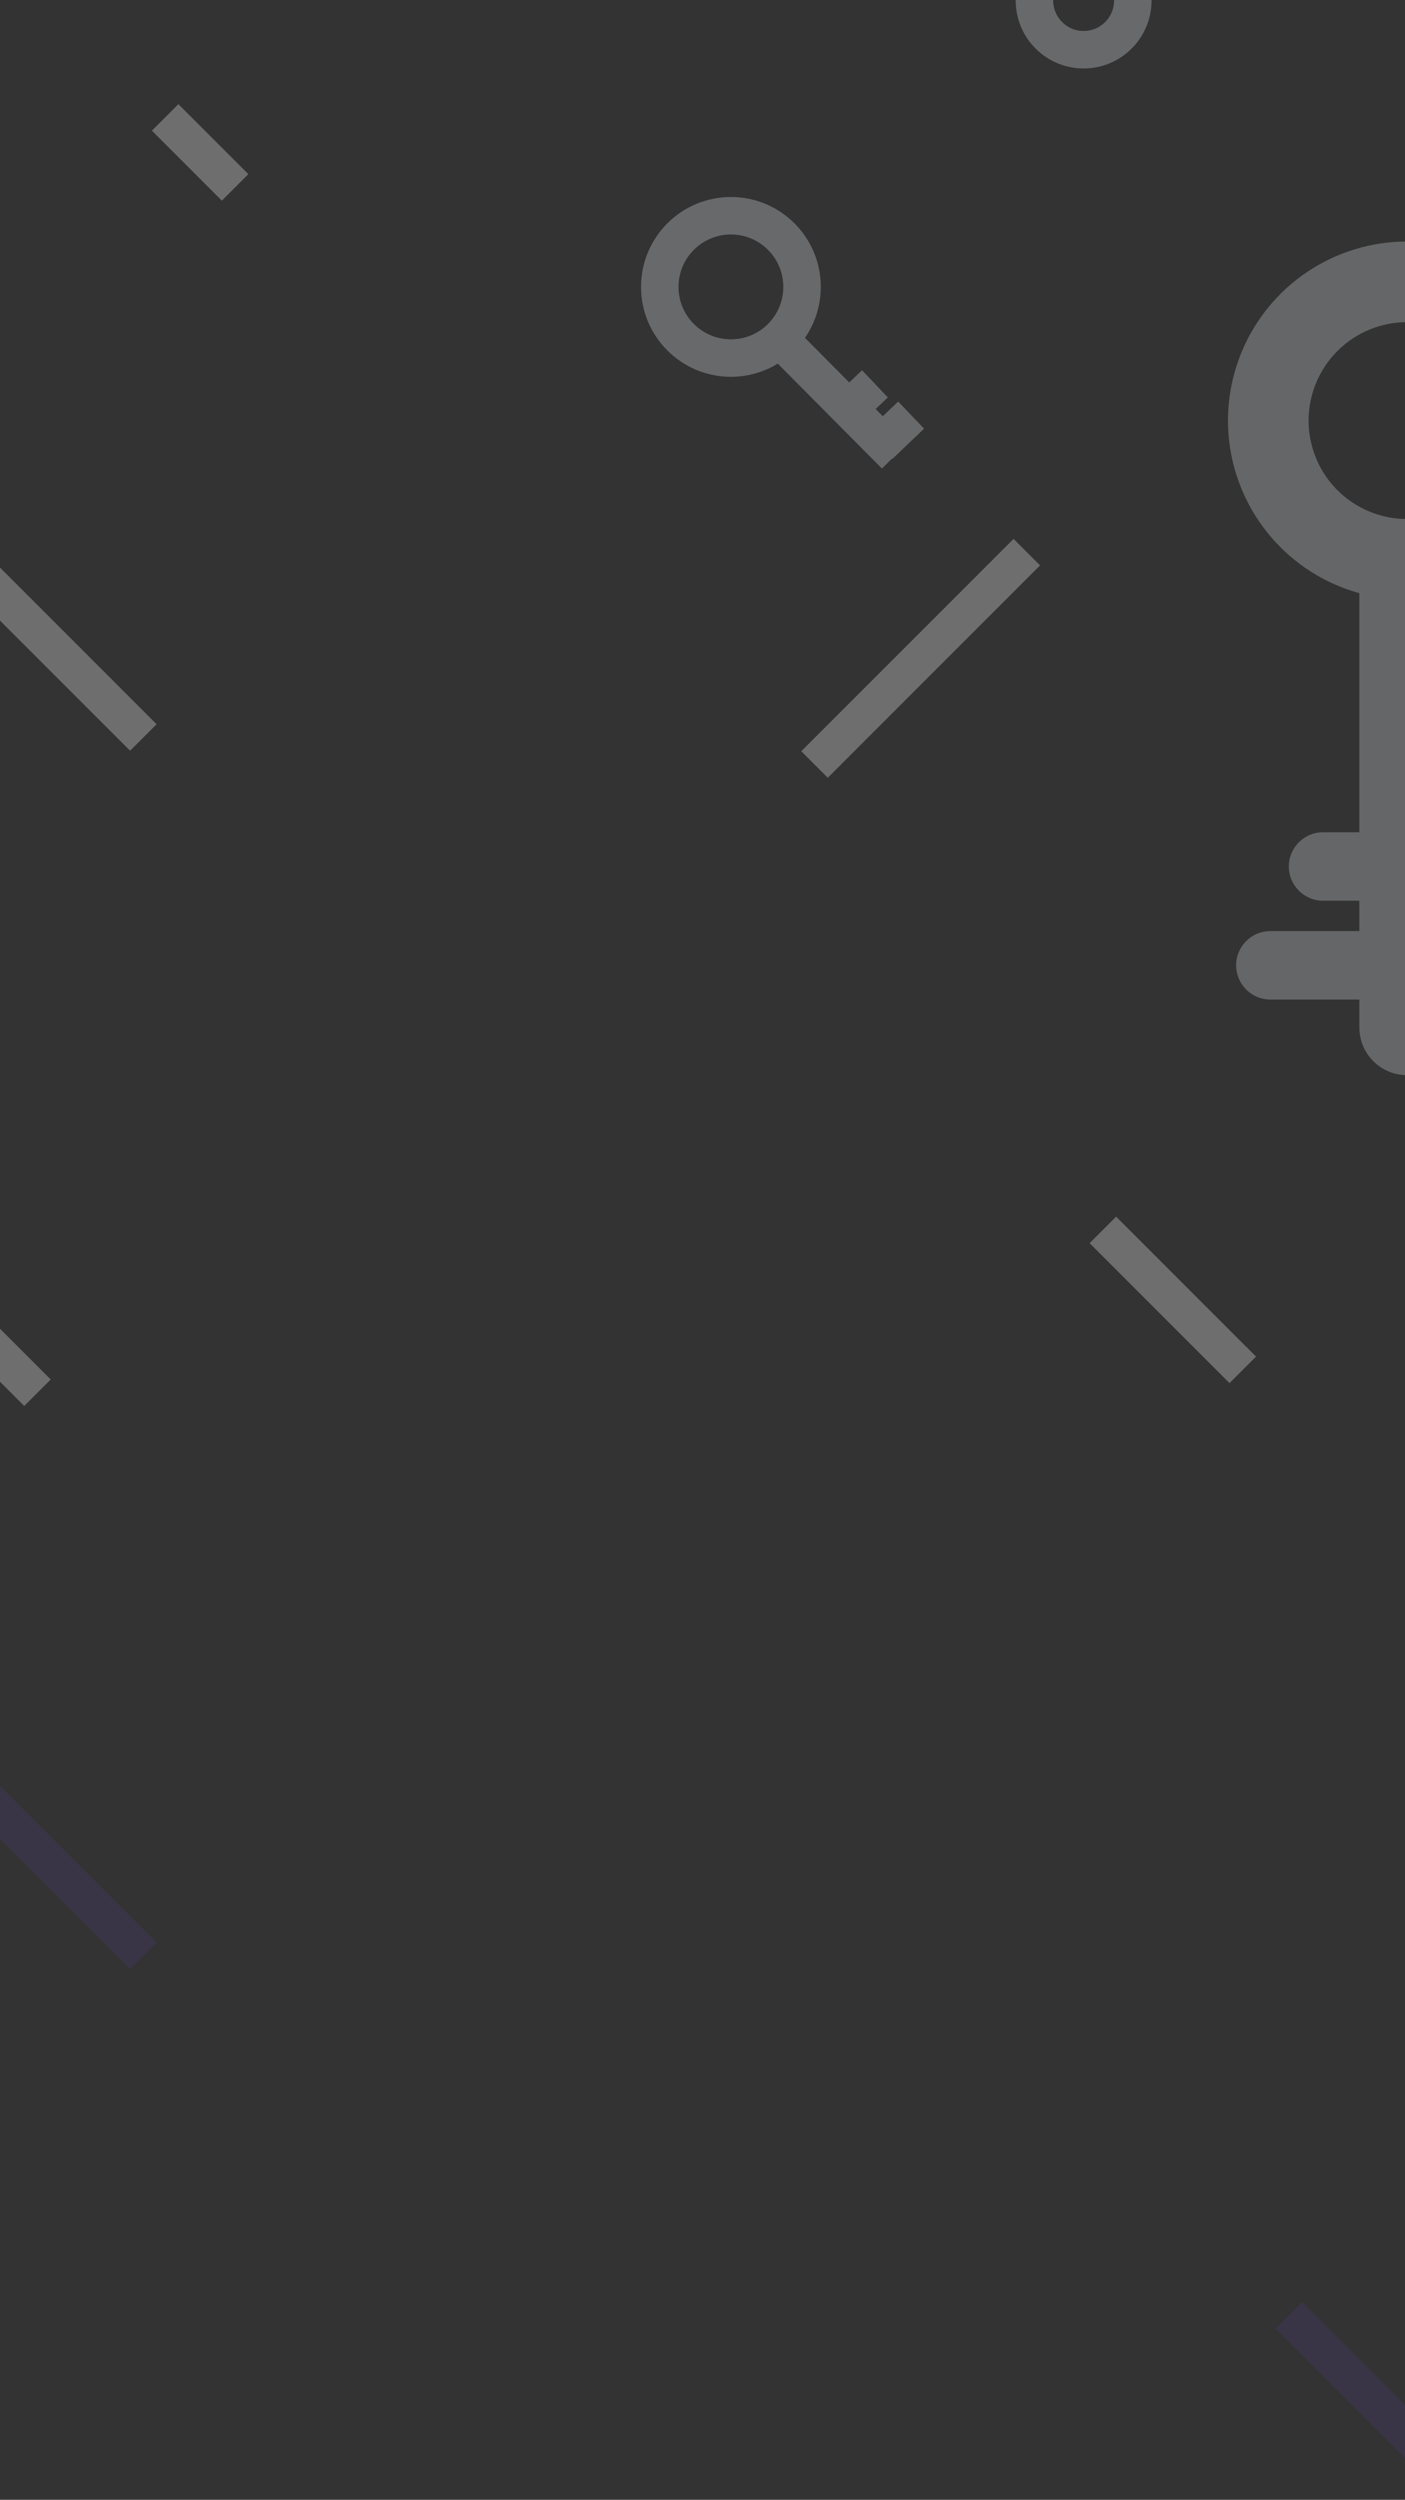 <svg width="375" height="667" viewBox="0 0 375 667" fill="none" xmlns="http://www.w3.org/2000/svg">
<rect x="0" y="0" width="375" height="667" fill="#333333" stroke="none"/>
<g opacity="0.58">
<path opacity="0.2" d="M-20.073 463.5L38.261 521.834" stroke="#6548DA" stroke-width="10" stroke-miterlimit="10"/>
<path opacity="0.2" d="M343.992 617.78L393.212 667" stroke="#6548DA" stroke-width="10" stroke-miterlimit="10"/>
<g opacity="0.5">
<path d="M375.528 286.869H375.535C382.555 286.869 388.245 281.178 388.245 274.159V151.354C388.245 144.335 382.555 138.644 375.535 138.644H375.528C368.509 138.644 362.818 144.335 362.818 151.354V274.159C362.818 281.178 368.509 286.869 375.528 286.869Z" fill="#DCE2E5"/>
<path d="M339.059 248.43C334.014 248.43 329.924 252.519 329.924 257.564C329.924 262.608 334.014 266.698 339.059 266.698H374.083C379.128 266.698 383.217 262.608 383.217 257.564C383.217 252.519 379.128 248.43 374.083 248.43H339.059Z" fill="#DCE2E5"/>
<path d="M353.126 222.062C348.082 222.062 343.992 226.152 343.992 231.196C343.992 236.241 348.082 240.331 353.126 240.331H377.457C382.502 240.331 386.592 236.241 386.592 231.196C386.592 226.152 382.502 222.062 377.457 222.062H353.126Z" fill="#DCE2E5"/>
<path d="M375.528 85.949C380.724 85.948 385.803 87.487 390.123 90.373C394.444 93.258 397.811 97.36 399.8 102.16C401.79 106.959 402.311 112.241 401.298 117.336C400.285 122.432 397.784 127.113 394.111 130.787C390.438 134.461 385.757 136.964 380.662 137.978C375.566 138.992 370.285 138.472 365.485 136.484C360.685 134.496 356.582 131.13 353.696 126.81C350.809 122.49 349.268 117.411 349.268 112.216C349.275 105.253 352.044 98.577 356.967 93.653C361.89 88.729 368.565 85.958 375.528 85.949ZM375.528 64.441C366.079 64.441 356.843 67.243 348.986 72.493C341.13 77.742 335.006 85.204 331.39 93.933C327.774 102.663 326.828 112.269 328.671 121.537C330.515 130.804 335.065 139.317 341.746 145.998C348.428 152.68 356.94 157.23 366.208 159.073C375.475 160.916 385.081 159.97 393.811 156.354C402.541 152.738 410.002 146.615 415.252 138.758C420.501 130.902 423.303 121.665 423.303 112.216C423.303 99.545 418.27 87.394 409.31 78.434C400.351 69.475 388.199 64.441 375.528 64.441Z" fill="#DCE2E5"/>
<path d="M195.085 95.54C205.571 95.54 214.072 87.039 214.072 76.552C214.072 66.066 205.571 57.565 195.085 57.565C184.598 57.565 176.097 66.066 176.097 76.552C176.097 87.039 184.598 95.54 195.085 95.54Z" stroke="#E9EEF2" stroke-width="10" stroke-miterlimit="10"/>
<path d="M208.07 90.418L238.941 121.5" stroke="#E9EEF2" stroke-width="10" stroke-miterlimit="10"/>
<path d="M234.7 118.863L243.182 110.757" stroke="#E9EEF2" stroke-width="10" stroke-miterlimit="10"/>
<path d="M226.352 109.231L233.53 102.416" stroke="#E9EEF2" stroke-width="10" stroke-miterlimit="10"/>
<path d="M294.36 328.166L331.699 365.5" stroke="white" stroke-width="10" stroke-miterlimit="10"/>
<path d="M-20.079 138.439L38.261 196.773" stroke="white" stroke-width="10" stroke-miterlimit="10"/>
<path d="M-10.079 351.531L10 371.608" stroke="white" stroke-width="10" stroke-miterlimit="10"/>
<path d="M274.06 147.325L217.4 203.985" stroke="white" stroke-width="10" stroke-miterlimit="10"/>
<path d="M44.076 31.333L62.746 50" stroke="white" stroke-width="10" stroke-miterlimit="10"/>
<path d="M289.224 13.267C296.474 13.267 302.351 7.389 302.351 0.139C302.351 -7.11 296.474 -12.988 289.224 -12.988C281.974 -12.988 276.097 -7.11 276.097 0.139C276.097 7.389 281.974 13.267 289.224 13.267Z" stroke="#E9EEF2" stroke-width="10" stroke-miterlimit="10"/>
</g>
</g>
</svg>
